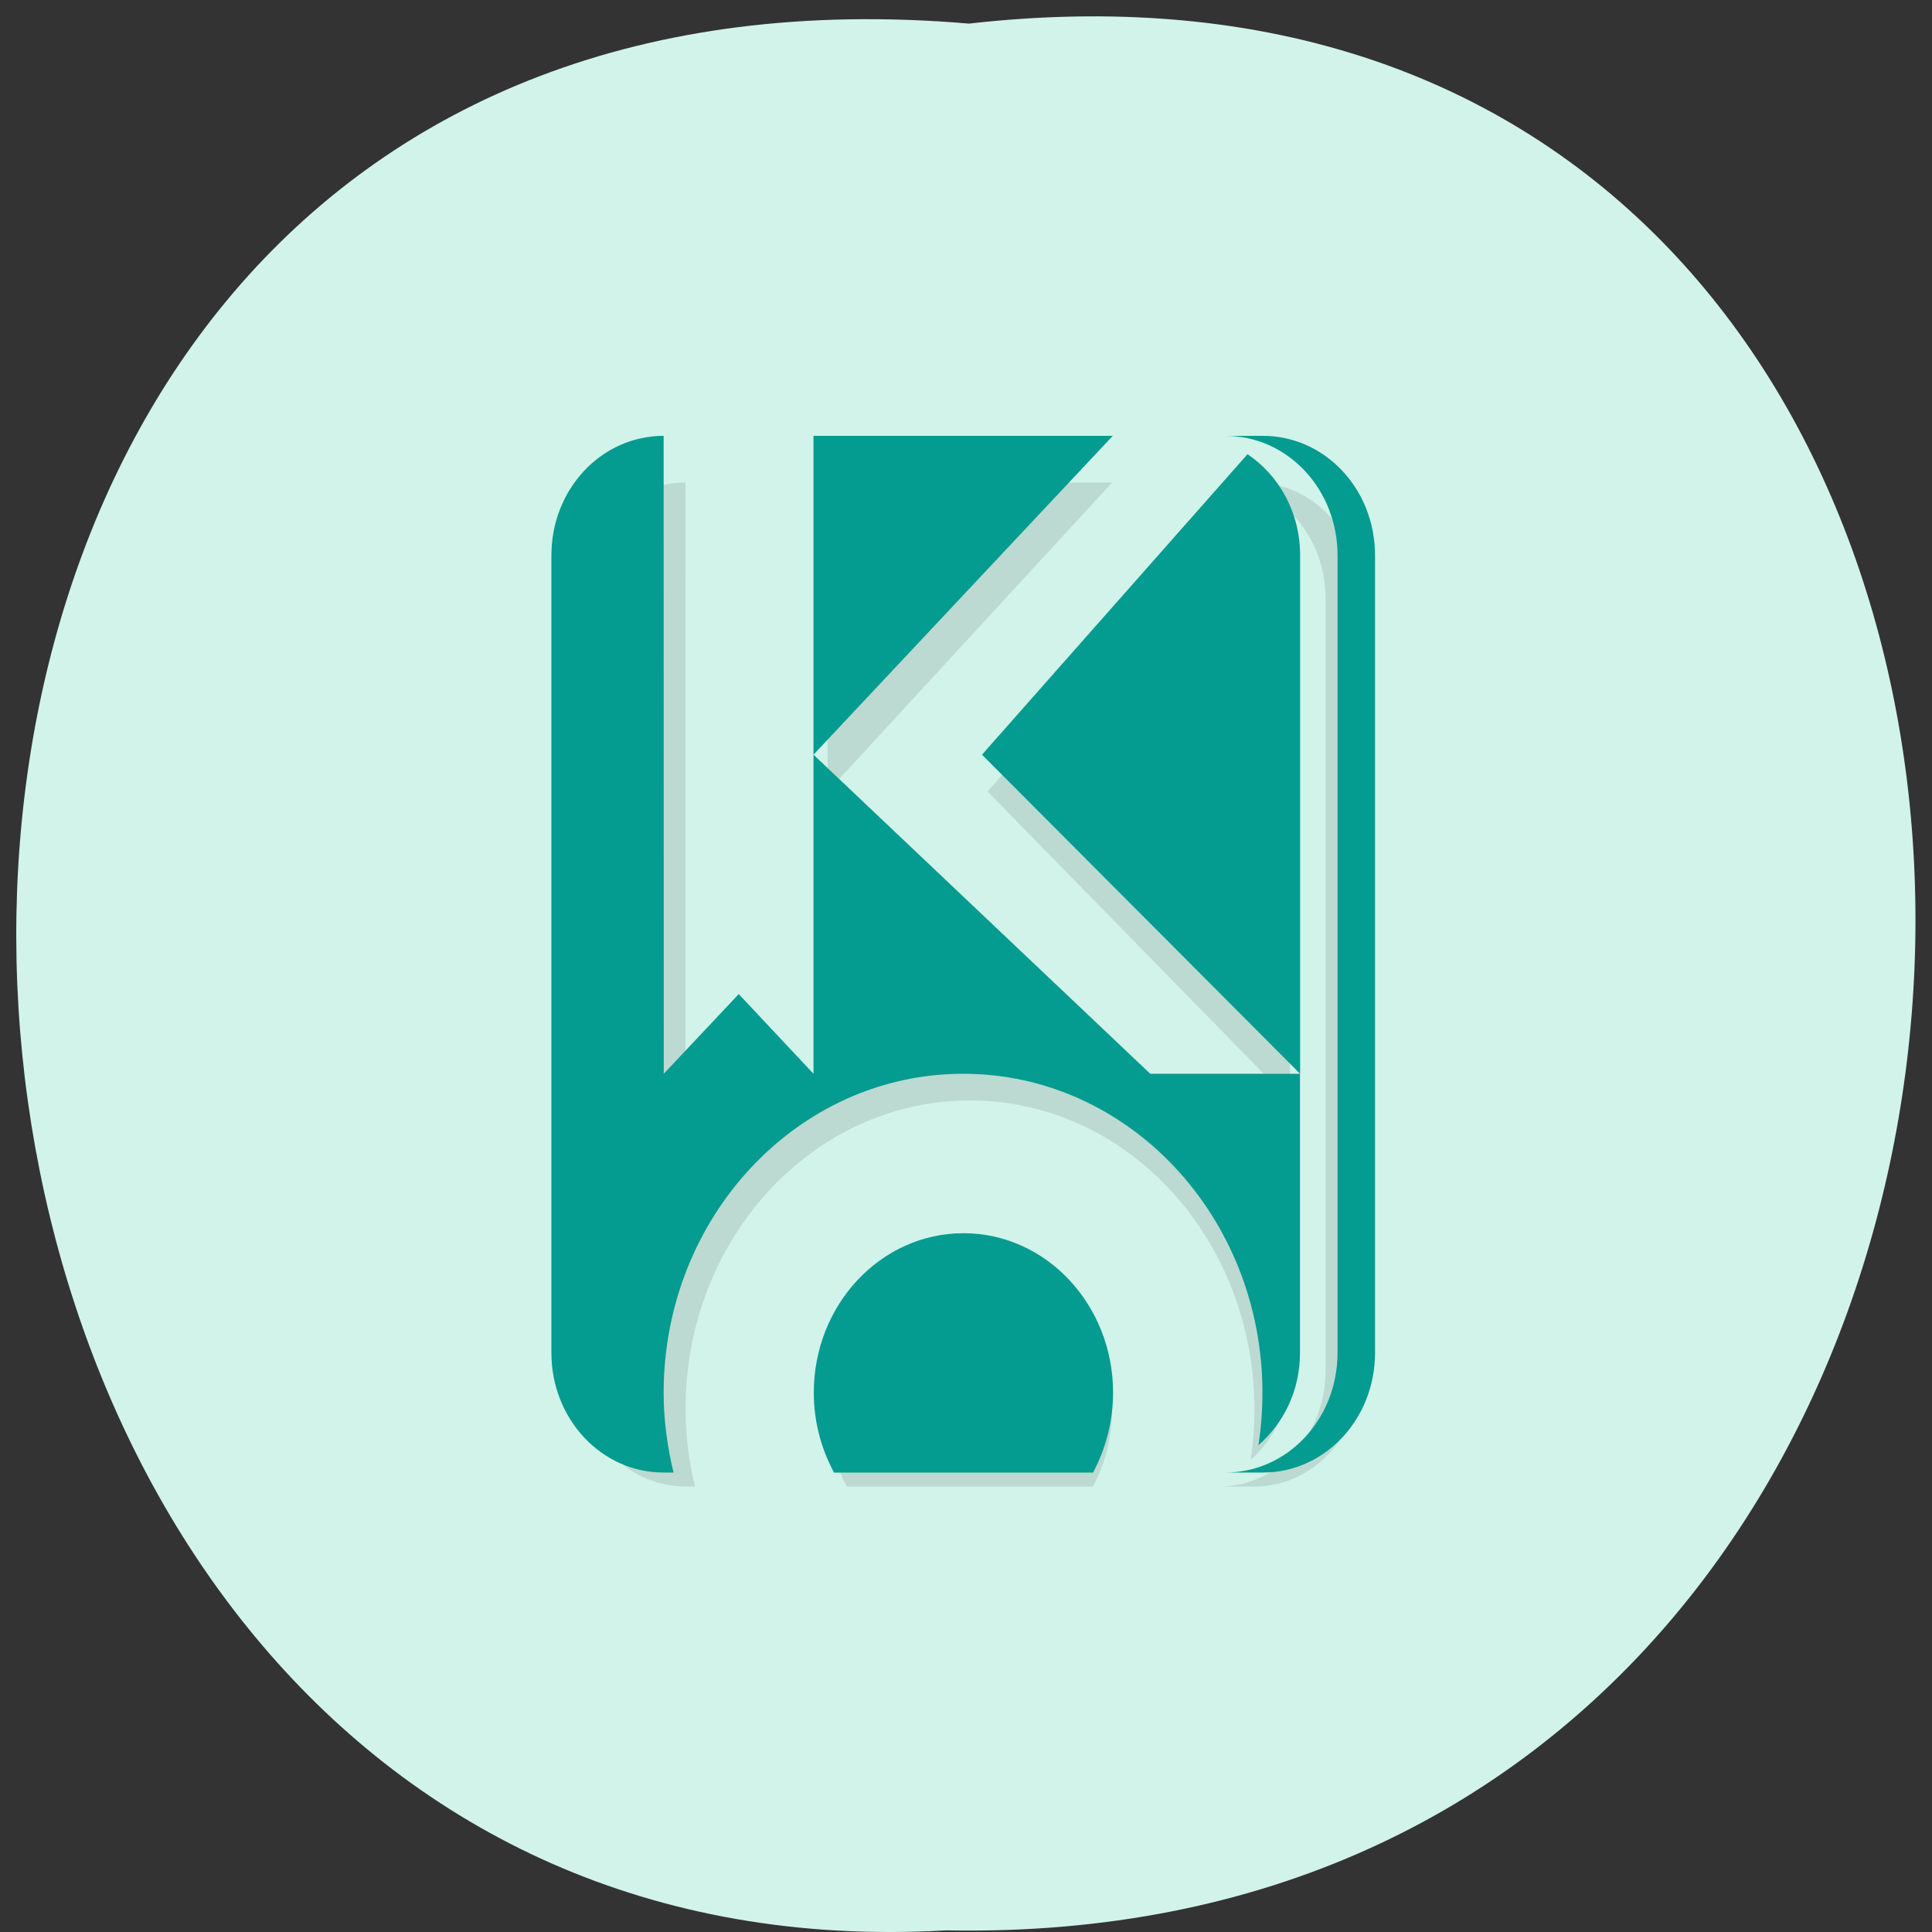 <svg xmlns="http://www.w3.org/2000/svg" viewBox="0 0 32 32"><rect x="0" y="0" width="32" height="32" fill="#333333" stroke="none"/><path d="m 16.05 0.391 c 21.11 -2.402 20.816 31.992 -0.375 31.582 c -19.707 1.133 -21.488 -33.453 0.375 -31.582" fill="#d1f3ea"/><path d="m 11.355 7.992 c -0.98 0 -1.77 0.855 -1.77 1.918 v 12.793 c 0 1.063 0.789 1.918 1.77 1.918 h 0.156 c -0.102 -0.418 -0.156 -0.848 -0.156 -1.277 c -0.004 -2.828 2.109 -5.117 4.711 -5.117 c 2.602 0 4.711 2.289 4.711 5.117 c 0 0.281 -0.02 0.563 -0.063 0.84 c 0.395 -0.352 0.652 -0.879 0.652 -1.48 v -4.477 h -2.355 l -5.301 -5.117 v 5.117 l -1.18 -1.281 l -1.176 1.281 m 2.355 -5.117 l 4.711 -5.117 h -4.711 m 7.656 10.234 v -8.316 c 0 -0.684 -0.332 -1.285 -0.828 -1.621 l -4.18 4.82 m 3.832 -5.117 c 0.977 0 1.766 0.855 1.766 1.918 v 12.793 c 0 1.063 -0.789 1.918 -1.766 1.918 h 0.586 c 0.98 0 1.77 -0.855 1.77 -1.918 v -12.793 c 0 -1.063 -0.789 -1.918 -1.77 -1.918 m -4.711 12.793 c -1.301 0 -2.355 1.145 -2.355 2.559 c 0 0.449 0.109 0.891 0.316 1.277 h 4.078 c 0.207 -0.387 0.316 -0.828 0.316 -1.277 c 0 -1.414 -1.055 -2.559 -2.355 -2.559" fill-opacity="0.102"/><path d="m 10.992 7.219 c -1.031 0 -1.859 0.883 -1.859 1.98 v 13.207 c 0 1.098 0.828 1.984 1.859 1.984 h 0.164 c -0.105 -0.434 -0.164 -0.875 -0.164 -1.32 c 0 -2.918 2.223 -5.285 4.961 -5.285 c 2.738 0 4.957 2.367 4.957 5.285 c 0 0.289 -0.023 0.582 -0.066 0.867 c 0.418 -0.363 0.688 -0.906 0.688 -1.531 v -4.621 h -2.48 l -5.578 -5.285 v 5.285 l -1.238 -1.32 l -1.242 1.32 m 2.48 -5.285 l 4.957 -5.281 h -4.957 m 8.06 10.566 v -8.586 c 0 -0.711 -0.348 -1.324 -0.871 -1.676 l -4.398 4.977 m 4.03 -5.281 c 1.031 0 1.859 0.883 1.859 1.98 v 13.207 c 0 1.098 -0.828 1.984 -1.859 1.984 h 0.621 c 1.031 0 1.859 -0.887 1.859 -1.984 v -13.207 c 0 -1.098 -0.828 -1.98 -1.859 -1.98 m -4.957 13.207 c -1.371 0 -2.48 1.184 -2.48 2.641 c 0 0.465 0.117 0.922 0.336 1.324 h 4.289 c 0.215 -0.402 0.332 -0.859 0.332 -1.324 c 0 -1.457 -1.109 -2.641 -2.477 -2.641" fill="#049b90"/></svg>